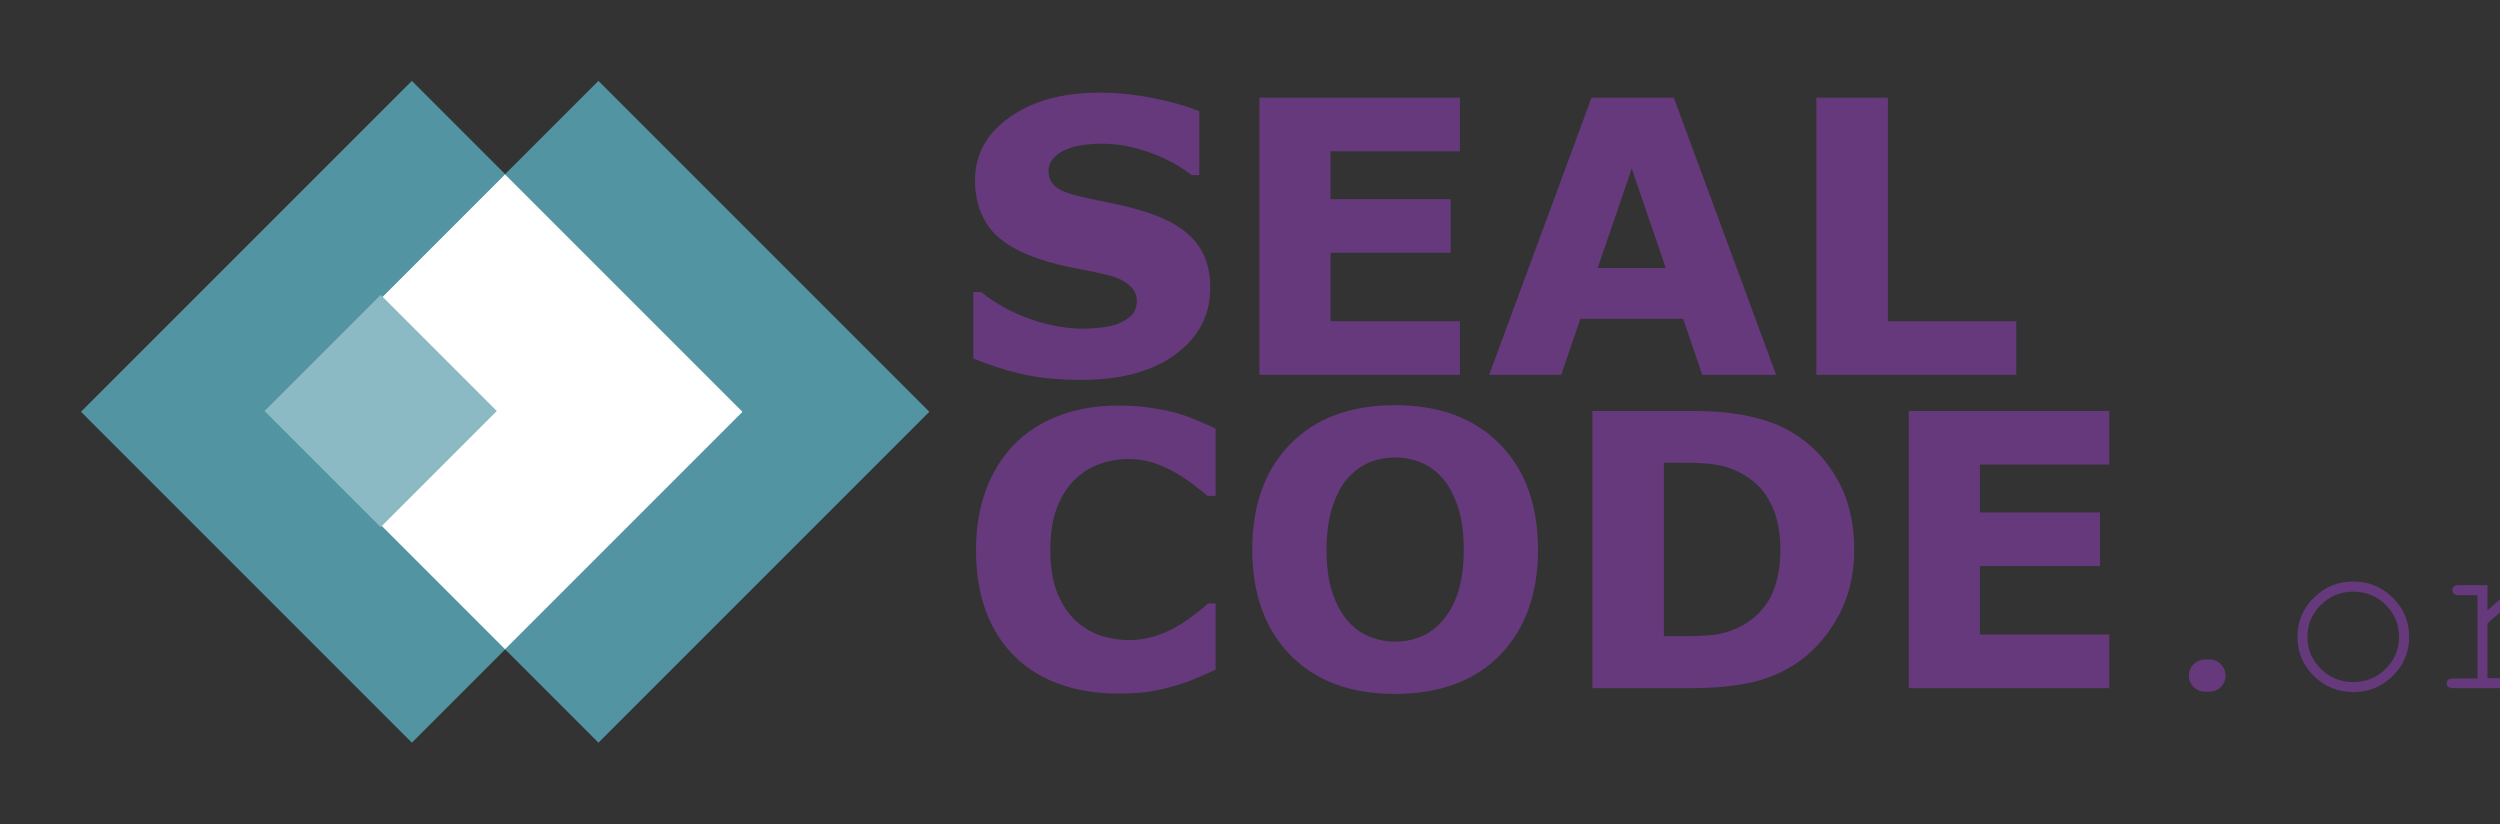 <?xml version="1.0" encoding="UTF-8" standalone="no"?>
<!-- Created with Inkscape (http://www.inkscape.org/) -->

<svg
   xmlns:dc="http://purl.org/dc/elements/1.1/"
   xmlns:cc="http://creativecommons.org/ns#"
   xmlns:rdf="http://www.w3.org/1999/02/22-rdf-syntax-ns#"
   xmlns:svg="http://www.w3.org/2000/svg"
   xmlns="http://www.w3.org/2000/svg"
   xmlns:sodipodi="http://sodipodi.sourceforge.net/DTD/sodipodi-0.dtd"
   xmlns:inkscape="http://www.inkscape.org/namespaces/inkscape"
   width="307.751"
   height="101.475"
   viewBox="0 0 307.751 101.475"
   id="svg4261"
   version="1.1"
   inkscape:version="0.91 r13725"
   sodipodi:docname="LogoSealcode — kopia.svg">
  <rect x="0" y="0" width="307.751" height="101.475" fill="#333333" stroke="none"/>
  <sodipodi:namedview
     pagecolor="#ffffff"
     bordercolor="#666666"
     borderopacity="1"
     objecttolerance="10"
     gridtolerance="10"
     guidetolerance="10"
     inkscape:pageopacity="0"
     inkscape:pageshadow="2"
     inkscape:window-width="1920"
     inkscape:window-height="1017"
     id="namedview15"
     showgrid="false"
     inkscape:zoom="1.1275336"
     inkscape:cx="153.87569"
     inkscape:cy="50.737499"
     inkscape:window-x="-8"
     inkscape:window-y="-8"
     inkscape:window-maximized="1"
     inkscape:current-layer="layer1" />
  <defs
     id="defs4263" />
  <g
     inkscape:label="Layer 1"
     inkscape:groupmode="layer"
     id="layer1"
     transform="translate(-178.716,-264.482)">
    <g
       id="g4175">
      <path
         id="rect4211"
         d="m -89.451,356.336 57.611,0 0,57.611 -57.611,0 z"
         style="clip-rule:evenodd;opacity:1;fill:#5294a1;fill-opacity:1;fill-rule:evenodd;stroke:none;stroke-width:0.245;stroke-miterlimit:4;stroke-dasharray:none;stroke-opacity:1;image-rendering:optimizeQuality;shape-rendering:geometricPrecision;text-rendering:geometricPrecision"
         transform="matrix(0.707,-0.707,0.707,0.707,0,0)" />
      <path
         id="rect4211-3"
         d="m -73.21,372.577 57.611,0 0,57.611 -57.611,0 z"
         style="clip-rule:evenodd;opacity:1;fill:#5294a1;fill-opacity:1;fill-rule:evenodd;stroke:none;stroke-width:0.245;stroke-miterlimit:4;stroke-dasharray:none;stroke-opacity:1;image-rendering:optimizeQuality;shape-rendering:geometricPrecision;text-rendering:geometricPrecision"
         transform="matrix(0.707,-0.707,0.707,0.707,0,0)" />
      <path
         id="rect4164"
         d="m -73.207,372.59 41.334,0 0,41.334 -41.334,0 z"
         style="clip-rule:evenodd;opacity:1;fill:#ffffff;fill-opacity:1;fill-rule:evenodd;stroke:none;stroke-width:0.069;stroke-miterlimit:4;stroke-dasharray:none;stroke-opacity:1;image-rendering:optimizeQuality;shape-rendering:geometricPrecision;text-rendering:geometricPrecision"
         transform="matrix(0.707,-0.707,0.707,0.707,0,0)" />
      <path
         id="rect4211-6"
         d="m -73.405,372.247 20.219,0 0,20.219 -20.219,0 z"
         style="clip-rule:evenodd;opacity:1;fill:#8bbac4;fill-opacity:1;fill-rule:evenodd;stroke:none;stroke-width:0.245;stroke-miterlimit:4;stroke-dasharray:none;stroke-opacity:1;image-rendering:optimizeQuality;shape-rendering:geometricPrecision;text-rendering:geometricPrecision"
         transform="matrix(0.707,-0.707,0.707,0.707,0,0)" />
      <g
         id="text4191-1"
         style="font-style:normal;font-variant:normal;font-weight:normal;font-stretch:normal;font-size:5.866px;line-height:125%;font-family:monospace;-inkscape-font-specification:monospace;letter-spacing:0px;word-spacing:0px;writing-mode:lr-tb;clip-rule:evenodd;fill:#65397c;fill-opacity:1;fill-rule:evenodd;stroke:none;stroke-width:1px;stroke-linecap:butt;stroke-linejoin:miter;stroke-opacity:1;image-rendering:optimizeQuality;shape-rendering:geometricPrecision;text-rendering:geometricPrecision">
        <path
           id="path4163"
           style="font-style:normal;font-variant:normal;font-weight:600;font-stretch:normal;font-size:46.93px;font-family:'Source Code Pro';-inkscape-font-specification:'Source Code Pro Semi-Bold';fill:#65397c;fill-opacity:1"
           d="m 327.704,299.903 q 0,5.041 -4.285,8.204 -4.262,3.139 -11.595,3.139 -4.239,0 -7.402,-0.733 -3.139,-0.756 -5.889,-1.902 l 0,-8.181 0.962,0 q 2.727,2.177 6.095,3.346 3.391,1.169 6.508,1.169 0.802,0 2.108,-0.137 1.306,-0.137 2.131,-0.458 1.008,-0.412 1.65,-1.031 0.665,-0.619 0.665,-1.833 0,-1.123 -0.962,-1.925 -0.94,-0.825 -2.773,-1.26 -1.925,-0.458 -4.079,-0.848 -2.131,-0.412 -4.01,-1.031 -4.308,-1.398 -6.21,-3.781 -1.879,-2.406 -1.879,-5.958 0,-4.766 4.262,-7.768 4.285,-3.025 10.999,-3.025 3.368,0 6.645,0.665 3.3,0.642 5.706,1.627 l 0,7.86 -0.94,0 q -2.062,-1.65 -5.064,-2.75 -2.979,-1.123 -6.095,-1.123 -1.1,0 -2.2,0.16 -1.077,0.137 -2.085,0.55 -0.894,0.344 -1.535,1.054 -0.642,0.687 -0.642,1.581 0,1.352 1.031,2.085 1.031,0.71 3.896,1.306 1.879,0.39 3.598,0.756 1.742,0.367 3.735,1.008 3.918,1.283 5.775,3.506 1.879,2.2 1.879,5.729 z" />
        <path
           id="path4165"
           style="font-style:normal;font-variant:normal;font-weight:600;font-stretch:normal;font-size:46.93px;font-family:'Source Code Pro';-inkscape-font-specification:'Source Code Pro Semi-Bold';fill:#65397c;fill-opacity:1"
           d="m 358.433,310.628 -24.679,0 0,-34.12 24.679,0 0,6.599 -15.926,0 0,5.889 14.78,0 0,6.599 -14.78,0 0,8.433 15.926,0 0,6.599 z" />
        <path
           id="path4167"
           style="font-style:normal;font-variant:normal;font-weight:600;font-stretch:normal;font-size:46.93px;font-family:'Source Code Pro';-inkscape-font-specification:'Source Code Pro Semi-Bold';fill:#65397c;fill-opacity:1"
           d="m 397.365,310.628 -9.097,0 -2.36,-6.897 -12.649,0 -2.36,6.897 -8.868,0 12.603,-34.12 10.128,0 12.603,34.12 z m -13.589,-13.153 -4.193,-12.237 -4.193,12.237 8.387,0 z" />
        <path
           id="path4169"
           style="font-style:normal;font-variant:normal;font-weight:600;font-stretch:normal;font-size:46.93px;font-family:'Source Code Pro';-inkscape-font-specification:'Source Code Pro Semi-Bold';fill:#65397c;fill-opacity:1"
           d="m 426.925,310.628 -24.611,0 0,-34.12 8.799,0 0,27.521 15.811,0 0,6.599 z" />
      </g>
      <g
         id="text4199-4"
         style="font-style:normal;font-weight:normal;font-size:5.866px;line-height:125%;font-family:sans-serif;letter-spacing:0px;word-spacing:0px;writing-mode:lr-tb;clip-rule:evenodd;fill:#65397c;fill-opacity:1;fill-rule:evenodd;stroke:none;stroke-width:1px;stroke-linecap:butt;stroke-linejoin:miter;stroke-opacity:1;image-rendering:optimizeQuality;shape-rendering:geometricPrecision;text-rendering:geometricPrecision">
        <path
           id="path4146"
           style="font-style:normal;font-variant:normal;font-weight:600;font-stretch:normal;font-size:46.93px;font-family:'Source Code Pro';-inkscape-font-specification:'Source Code Pro Semi-Bold';fill:#65397c;fill-opacity:1"
           d="m 316.28,349.857 q -3.804,0 -7.035,-1.123 -3.208,-1.123 -5.522,-3.346 -2.314,-2.223 -3.598,-5.545 -1.26,-3.323 -1.26,-7.676 0,-4.056 1.214,-7.356 1.214,-3.3 3.529,-5.66 2.223,-2.269 5.5,-3.506 3.3,-1.237 7.195,-1.237 2.154,0 3.873,0.252 1.742,0.229 3.208,0.619 1.535,0.435 2.773,0.985 1.26,0.527 2.2,0.985 l 0,8.272 -1.008,0 q -0.642,-0.55 -1.627,-1.306 -0.962,-0.756 -2.2,-1.489 -1.26,-0.733 -2.727,-1.237 -1.467,-0.504 -3.139,-0.504 -1.856,0 -3.529,0.596 -1.673,0.573 -3.094,1.925 -1.352,1.306 -2.2,3.46 -0.825,2.154 -0.825,5.225 0,3.208 0.894,5.362 0.917,2.154 2.291,3.391 1.398,1.26 3.116,1.81 1.719,0.527 3.391,0.527 1.604,0 3.162,-0.481 1.581,-0.481 2.91,-1.306 1.123,-0.665 2.085,-1.421 0.962,-0.756 1.581,-1.306 l 0.917,0 0,8.158 q -1.283,0.573 -2.452,1.077 -1.169,0.504 -2.452,0.871 -1.673,0.481 -3.139,0.733 -1.467,0.252 -4.033,0.252 z" />
        <path
           id="path4148"
           style="font-style:normal;font-variant:normal;font-weight:600;font-stretch:normal;font-size:46.93px;font-family:'Source Code Pro';-inkscape-font-specification:'Source Code Pro Semi-Bold';fill:#65397c;fill-opacity:1"
           d="m 368.045,332.144 q 0,8.158 -4.675,12.97 -4.675,4.789 -12.924,4.789 -8.226,0 -12.901,-4.789 -4.675,-4.812 -4.675,-12.97 0,-8.226 4.675,-12.993 4.675,-4.789 12.901,-4.789 8.204,0 12.901,4.789 4.698,4.766 4.698,12.993 z m -11.664,8.639 q 1.283,-1.558 1.902,-3.666 0.619,-2.131 0.619,-4.995 0,-3.071 -0.71,-5.225 -0.71,-2.154 -1.856,-3.483 -1.169,-1.375 -2.704,-1.994 -1.512,-0.619 -3.162,-0.619 -1.673,0 -3.162,0.596 -1.467,0.596 -2.704,1.971 -1.146,1.283 -1.879,3.552 -0.71,2.246 -0.71,5.225 0,3.048 0.687,5.202 0.71,2.131 1.856,3.483 1.146,1.352 2.681,1.994 1.535,0.642 3.231,0.642 1.696,0 3.231,-0.642 1.535,-0.665 2.681,-2.039 z" />
        <path
           id="path4150"
           style="font-style:normal;font-variant:normal;font-weight:600;font-stretch:normal;font-size:46.93px;font-family:'Source Code Pro';-inkscape-font-specification:'Source Code Pro Semi-Bold';fill:#65397c;fill-opacity:1"
           d="m 406.978,332.167 q 0,4.766 -2.177,8.547 -2.177,3.758 -5.5,5.775 -2.498,1.512 -5.477,2.108 -2.979,0.596 -7.058,0.596 l -12.03,0 0,-34.12 12.374,0 q 4.17,0 7.195,0.71 3.025,0.687 5.087,1.971 3.529,2.154 5.545,5.82 2.039,3.643 2.039,8.593 z m -9.097,-0.069 q 0,-3.368 -1.237,-5.752 -1.214,-2.406 -3.873,-3.758 -1.352,-0.665 -2.773,-0.894 -1.398,-0.252 -4.239,-0.252 l -2.223,0 0,21.357 2.223,0 q 3.139,0 4.606,-0.275 1.467,-0.298 2.864,-1.054 2.406,-1.375 3.529,-3.666 1.123,-2.314 1.123,-5.706 z" />
        <path
           id="path4152"
           style="font-style:normal;font-variant:normal;font-weight:600;font-stretch:normal;font-size:46.93px;font-family:'Source Code Pro';-inkscape-font-specification:'Source Code Pro Semi-Bold';fill:#65397c;fill-opacity:1"
           d="m 438.371,349.193 -24.679,0 0,-34.12 24.679,0 0,6.599 -15.926,0 0,5.889 14.78,0 0,6.599 -14.78,0 0,8.433 15.926,0 0,6.599 z" />
        <path
           id="path4154"
           style="font-style:normal;font-variant:normal;font-weight:normal;font-stretch:normal;font-size:30px;font-family:'Bitstream Vera Sans Mono';-inkscape-font-specification:'Bitstream Vera Sans Mono';fill:#65397c;fill-opacity:1"
           d="m 450.164,345.662 0.527,0 q 0.82,0 1.406,0.586 0.586,0.571 0.586,1.392 0,0.85 -0.601,1.421 -0.586,0.571 -1.392,0.571 l -0.527,0 q -0.82,0 -1.406,-0.571 -0.586,-0.586 -0.586,-1.406 0,-0.85 0.586,-1.421 0.601,-0.571 1.406,-0.571 z" />
        <path
           id="path4156"
           style="font-style:normal;font-variant:normal;font-weight:normal;font-stretch:normal;font-size:30px;font-family:'Bitstream Vera Sans Mono';-inkscape-font-specification:'Bitstream Vera Sans Mono';fill:#65397c;fill-opacity:1"
           d="m 475.286,342.879 q 0,2.812 -2.021,4.805 -2.007,1.992 -4.849,1.992 -2.871,0 -4.878,-1.992 -2.007,-2.007 -2.007,-4.805 0,-2.812 2.007,-4.805 2.007,-2.007 4.878,-2.007 2.842,0 4.849,1.992 2.021,1.992 2.021,4.819 z m -1.245,0 q 0,-2.314 -1.655,-3.94 -1.641,-1.626 -3.984,-1.626 -2.344,0 -3.999,1.641 -1.641,1.626 -1.641,3.926 0,2.285 1.641,3.926 1.655,1.641 3.999,1.641 2.344,0 3.984,-1.626 1.655,-1.641 1.655,-3.94 z" />
        <path
           id="path4158"
           style="font-style:normal;font-variant:normal;font-weight:normal;font-stretch:normal;font-size:30px;font-family:'Bitstream Vera Sans Mono';-inkscape-font-specification:'Bitstream Vera Sans Mono';fill:#65397c;fill-opacity:1"
           d="m 484.924,336.507 0,3.105 q 2.402,-2.168 3.589,-2.783 1.201,-0.63 2.212,-0.63 1.099,0 2.036,0.747 0.952,0.732 0.952,1.113 0,0.278 -0.19,0.469 -0.176,0.176 -0.454,0.176 -0.146,0 -0.249,-0.044 -0.103,-0.059 -0.381,-0.337 -0.513,-0.513 -0.894,-0.703 -0.381,-0.19 -0.747,-0.19 -0.806,0 -1.948,0.645 -1.128,0.645 -3.926,3.149 l 0,6.738 5.449,0 q 0.454,0 0.645,0.176 0.19,0.161 0.19,0.439 0,0.264 -0.19,0.439 -0.19,0.176 -0.645,0.176 l -9.653,0 q -0.439,0 -0.63,-0.161 -0.19,-0.176 -0.19,-0.439 0,-0.249 0.176,-0.41 0.19,-0.176 0.645,-0.176 l 2.974,0 0,-10.254 -2.271,0 q -0.439,0 -0.63,-0.176 -0.19,-0.176 -0.19,-0.454 0,-0.264 0.176,-0.439 0.19,-0.176 0.645,-0.176 l 3.501,0 z" />
        <path
           id="path4160"
           style="font-style:normal;font-variant:normal;font-weight:normal;font-stretch:normal;font-size:30px;font-family:'Bitstream Vera Sans Mono';-inkscape-font-specification:'Bitstream Vera Sans Mono';fill:#65397c;fill-opacity:1"
           d="m 508.523,338.763 0,-2.256 2.886,0 q 0.439,0 0.63,0.176 0.19,0.176 0.19,0.454 0,0.264 -0.19,0.439 -0.19,0.176 -0.63,0.176 l -1.655,0 0,12.29 q 0,1.23 -0.527,2.197 -0.352,0.645 -1.172,1.333 -0.82,0.688 -1.494,0.981 -0.674,0.293 -1.802,0.293 l -3.486,0 q -0.439,0 -0.63,-0.176 -0.19,-0.161 -0.19,-0.439 0,-0.278 0.19,-0.454 0.19,-0.176 0.63,-0.176 l 3.53,0.015 q 1.084,0 1.948,-0.557 0.879,-0.557 1.45,-1.626 0.322,-0.615 0.322,-1.567 l 0,-3.691 q -1.978,2.71 -5.098,2.71 -2.534,0 -4.38,-1.875 -1.831,-1.89 -1.831,-4.541 0,-2.651 1.831,-4.526 1.846,-1.875 4.38,-1.875 3.12,0 5.098,2.695 z m 0,3.706 q 0,-2.168 -1.494,-3.662 -1.48,-1.494 -3.545,-1.494 -2.065,0 -3.545,1.509 -1.479,1.494 -1.479,3.647 0,2.168 1.479,3.677 1.48,1.494 3.545,1.494 2.065,0 3.545,-1.494 1.494,-1.509 1.494,-3.677 z" />
      </g>
    </g>
  </g>
</svg>
